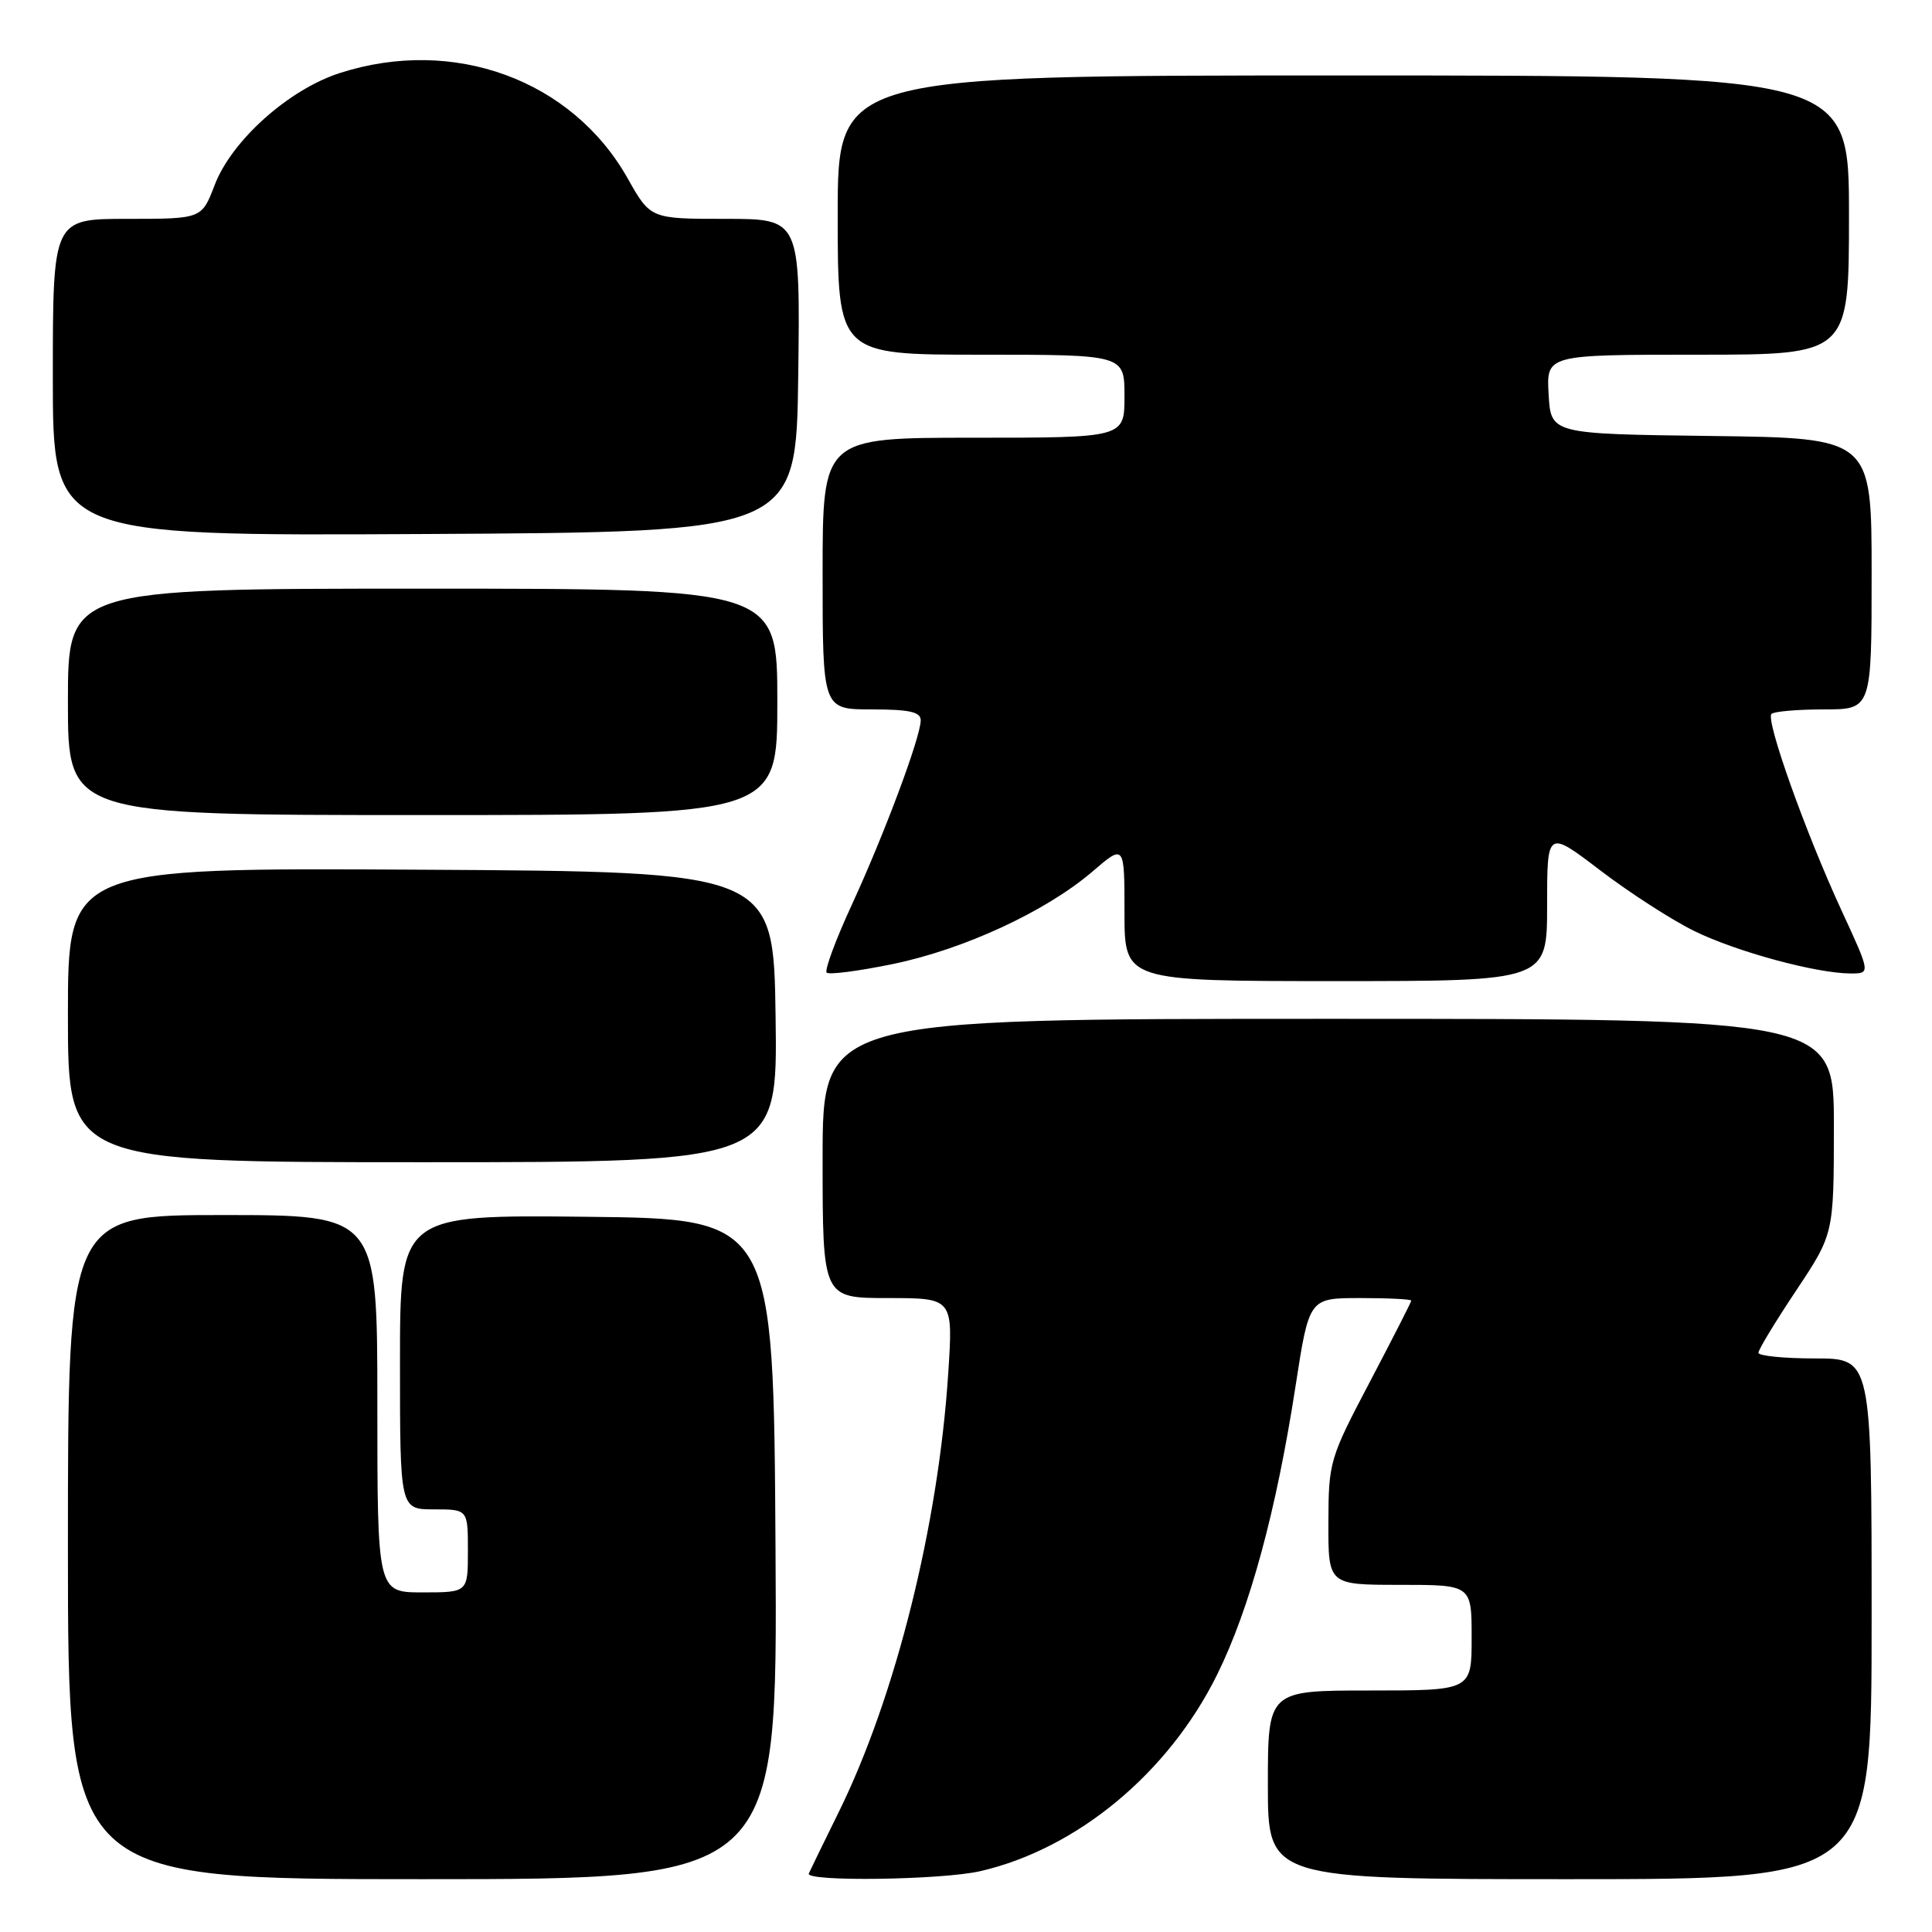<?xml version="1.0" encoding="UTF-8" standalone="no"?>
<!DOCTYPE svg PUBLIC "-//W3C//DTD SVG 1.1//EN" "http://www.w3.org/Graphics/SVG/1.1/DTD/svg11.dtd" >
<svg xmlns="http://www.w3.org/2000/svg" xmlns:xlink="http://www.w3.org/1999/xlink" version="1.1" viewBox="0 0 256 256">
 <g >
 <path fill="currentColor"
d=" M 102.76 205.25 C 102.50 161.50 102.50 161.50 77.75 161.23 C 53.00 160.97 53.00 160.97 53.00 180.48 C 53.00 200.00 53.00 200.00 57.50 200.00 C 62.00 200.00 62.00 200.00 62.00 205.50 C 62.00 211.00 62.00 211.00 56.00 211.00 C 50.00 211.00 50.00 211.00 50.00 186.00 C 50.00 161.00 50.00 161.00 29.50 161.00 C 9.00 161.00 9.00 161.00 9.00 205.00 C 9.00 249.00 9.00 249.00 56.01 249.00 C 103.02 249.00 103.02 249.00 102.76 205.25 Z  M 129.89 247.94 C 142.73 244.98 154.85 234.92 161.29 221.87 C 165.61 213.11 169.12 200.20 171.68 183.58 C 173.47 172.00 173.47 172.00 180.23 172.00 C 183.95 172.00 187.00 172.15 187.00 172.34 C 187.00 172.52 184.53 177.36 181.52 183.09 C 176.18 193.24 176.04 193.70 176.02 201.75 C 176.00 210.00 176.00 210.00 185.50 210.00 C 195.00 210.00 195.00 210.00 195.00 217.00 C 195.00 224.00 195.00 224.00 181.50 224.00 C 168.00 224.00 168.00 224.00 168.00 236.50 C 168.00 249.00 168.00 249.00 208.00 249.00 C 248.00 249.00 248.00 249.00 248.00 214.50 C 248.00 180.00 248.00 180.00 240.50 180.00 C 236.38 180.00 233.00 179.66 233.00 179.25 C 233.00 178.84 235.25 175.12 238.00 171.00 C 242.99 163.50 242.99 163.50 243.00 149.25 C 243.00 135.00 243.00 135.00 176.00 135.00 C 109.00 135.00 109.00 135.00 109.00 153.50 C 109.00 172.00 109.00 172.00 117.65 172.00 C 126.30 172.00 126.30 172.00 125.64 182.05 C 124.33 202.10 118.68 224.75 111.19 240.00 C 109.16 244.12 107.35 247.84 107.17 248.25 C 106.67 249.36 124.80 249.11 129.89 247.94 Z  M 102.77 134.75 C 102.50 115.50 102.50 115.50 55.75 115.24 C 9.00 114.98 9.00 114.98 9.00 134.49 C 9.00 154.00 9.00 154.00 56.02 154.00 C 103.04 154.00 103.04 154.00 102.77 134.75 Z  M 205.00 119.98 C 205.00 109.96 205.00 109.96 212.08 115.36 C 215.98 118.33 221.57 121.93 224.51 123.37 C 230.10 126.11 240.60 128.96 245.19 128.99 C 247.87 129.00 247.87 129.00 244.03 120.68 C 239.25 110.34 233.93 95.41 234.73 94.60 C 235.06 94.27 238.18 94.00 241.67 94.00 C 248.00 94.00 248.00 94.00 248.00 76.02 C 248.00 58.04 248.00 58.04 226.75 57.77 C 205.50 57.50 205.50 57.50 205.20 52.25 C 204.90 47.00 204.90 47.00 224.95 47.00 C 245.00 47.00 245.00 47.00 245.00 28.50 C 245.00 10.00 245.00 10.00 178.00 10.00 C 111.00 10.00 111.00 10.00 111.00 28.50 C 111.00 47.00 111.00 47.00 130.00 47.00 C 149.00 47.00 149.00 47.00 149.00 52.50 C 149.00 58.00 149.00 58.00 129.00 58.00 C 109.00 58.00 109.00 58.00 109.00 76.00 C 109.00 94.00 109.00 94.00 115.50 94.00 C 120.49 94.00 122.00 94.33 122.00 95.44 C 122.00 97.64 117.19 110.52 112.86 119.91 C 110.73 124.53 109.23 128.57 109.54 128.88 C 109.85 129.18 113.79 128.67 118.30 127.74 C 127.73 125.80 138.60 120.76 144.75 115.49 C 149.00 111.84 149.00 111.84 149.00 120.92 C 149.00 130.00 149.00 130.00 177.00 130.00 C 205.00 130.00 205.00 130.00 205.00 119.98 Z  M 103.00 93.00 C 103.00 78.00 103.00 78.00 56.00 78.00 C 9.00 78.00 9.00 78.00 9.00 93.00 C 9.00 108.00 9.00 108.00 56.00 108.00 C 103.00 108.00 103.00 108.00 103.00 93.00 Z  M 105.77 49.75 C 106.04 29.00 106.04 29.00 96.12 29.00 C 86.19 29.00 86.19 29.00 83.16 23.62 C 75.78 10.55 60.09 4.82 45.02 9.68 C 38.23 11.87 30.69 18.63 28.44 24.53 C 26.73 29.00 26.73 29.00 16.86 29.00 C 7.00 29.00 7.00 29.00 7.00 50.01 C 7.00 71.02 7.00 71.02 56.25 70.76 C 105.50 70.50 105.50 70.50 105.77 49.75 Z "/>
</g>
</svg>